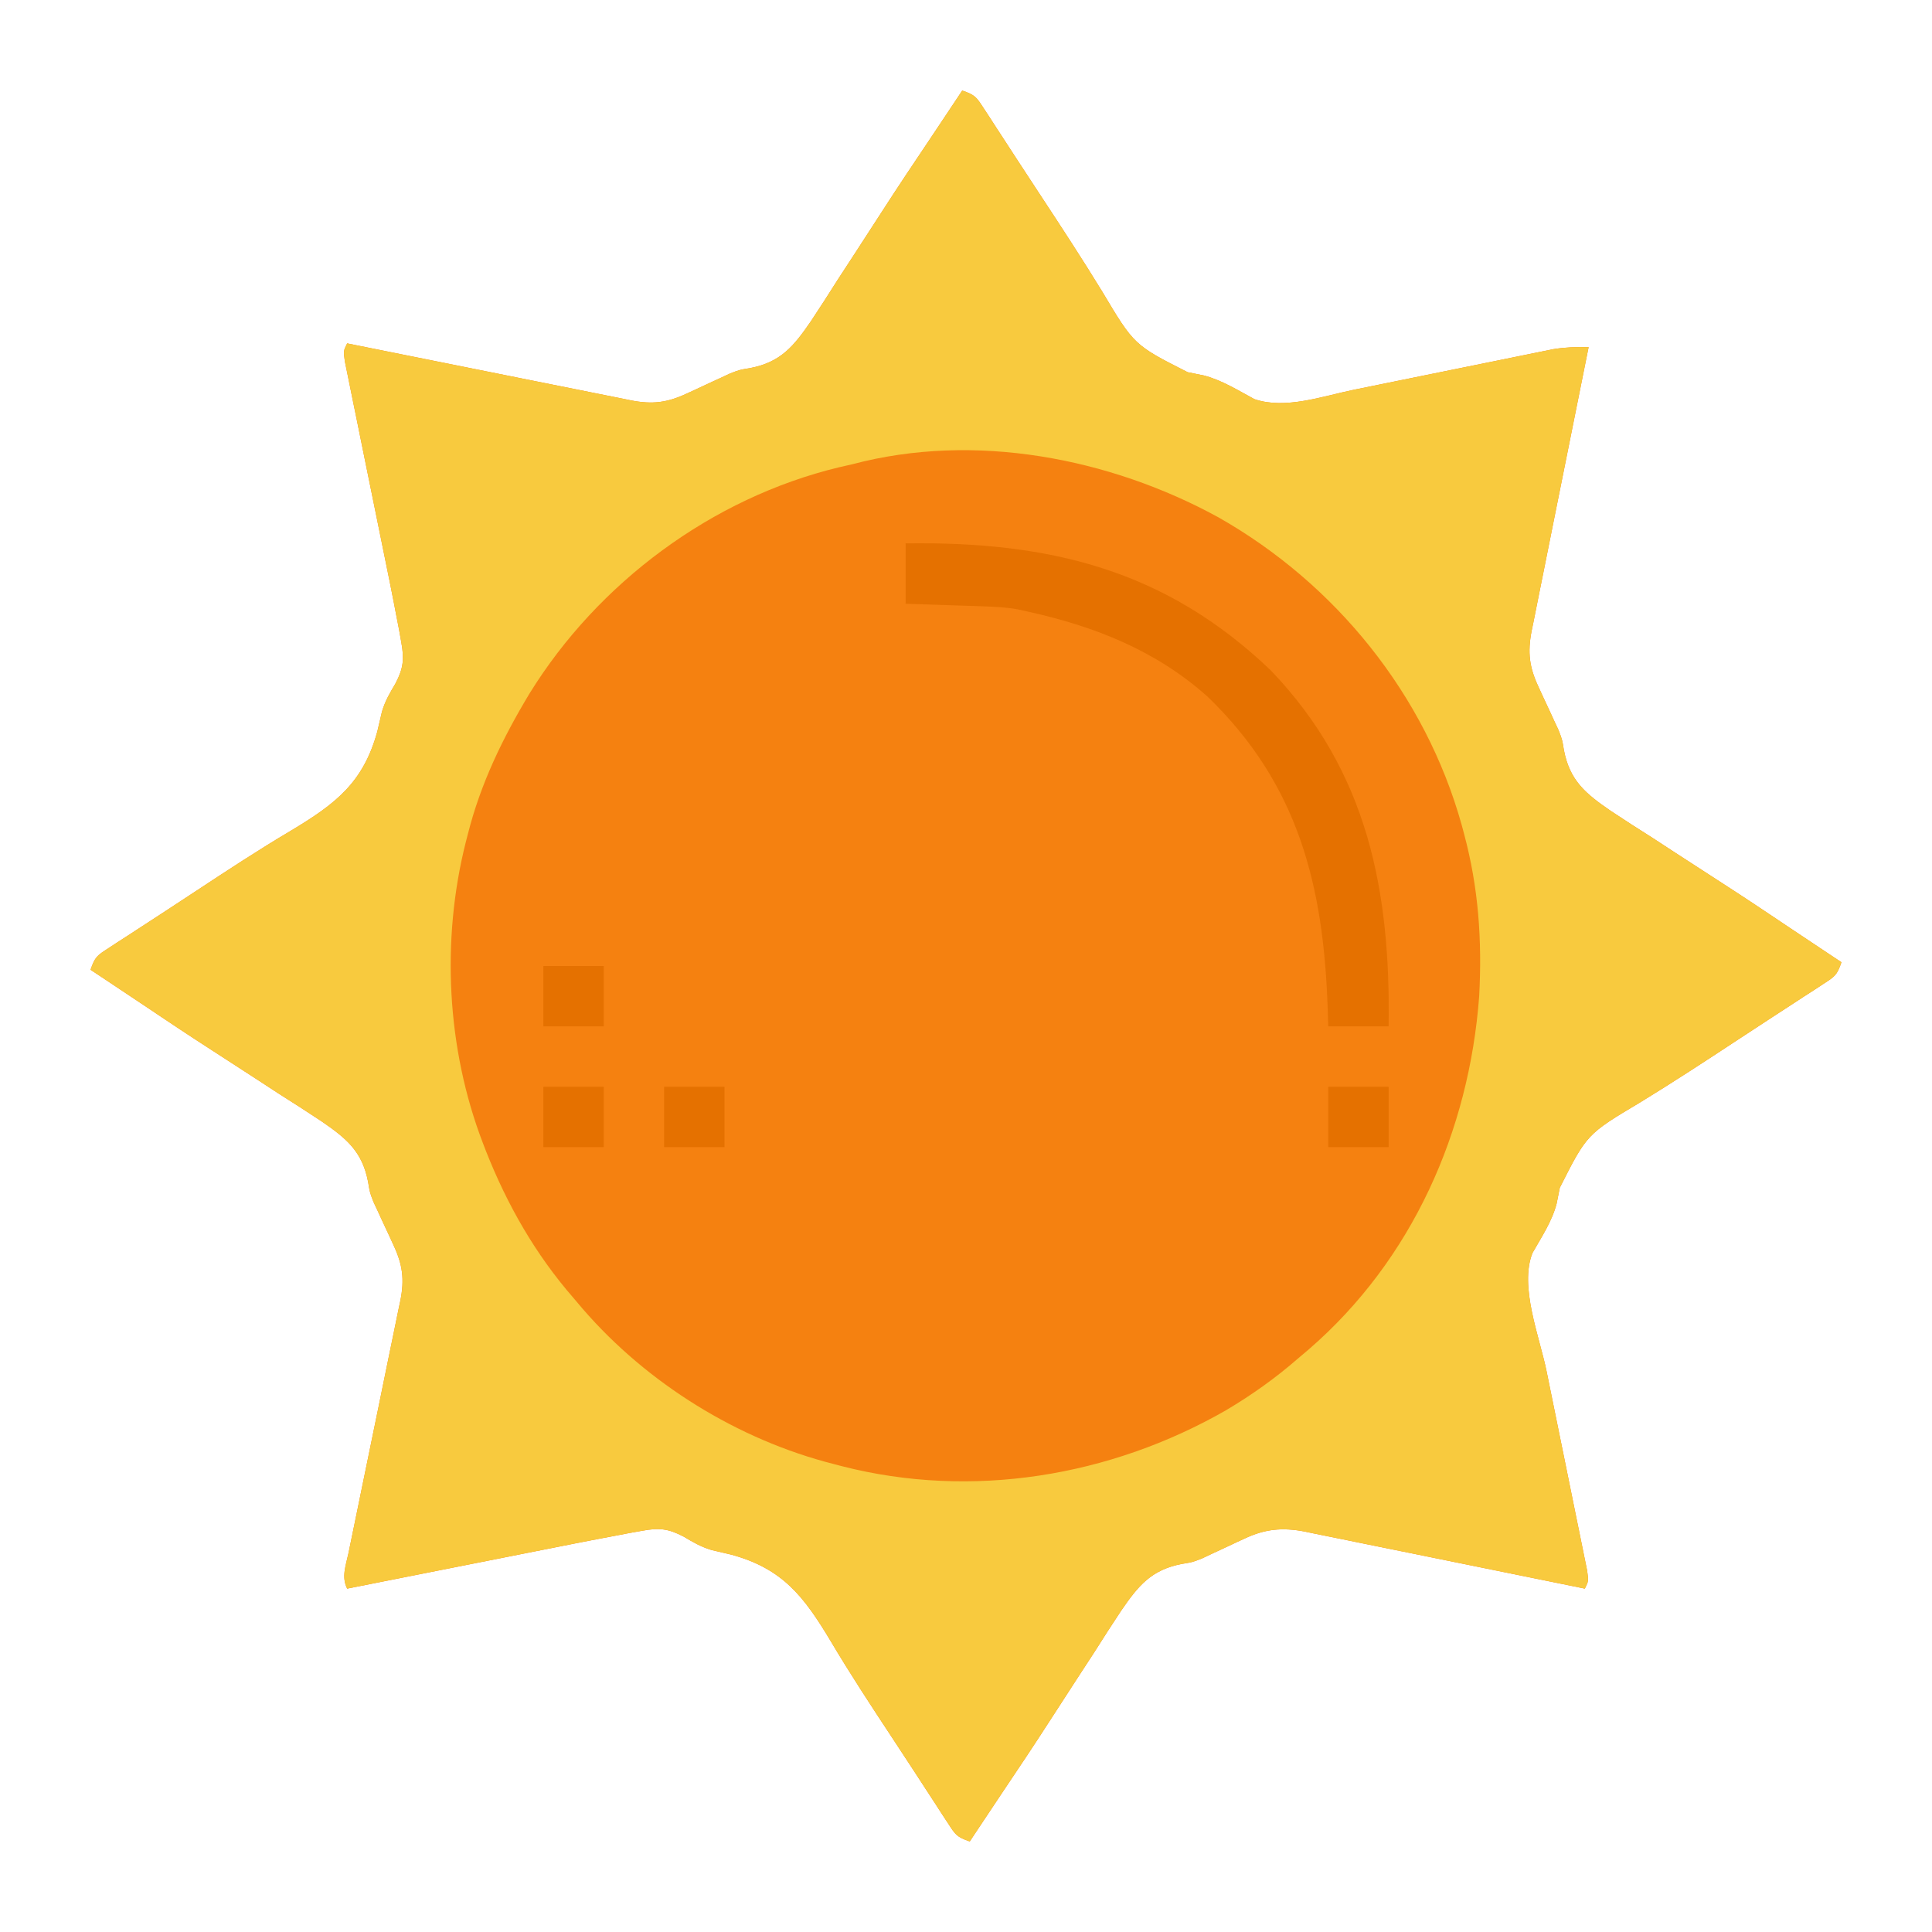 <?xml version="1.0" encoding="UTF-8"?>
<svg version="1.1" xmlns="http://www.w3.org/2000/svg" width="512" height="512">
<path d="M0 0 C3.457 1.152 3.814 1.801 5.733 4.756 C6.259 5.557 6.785 6.358 7.327 7.183 C7.892 8.061 8.457 8.939 9.039 9.844 C9.633 10.752 10.226 11.661 10.838 12.597 C12.111 14.548 13.381 16.501 14.649 18.456 C16.626 21.501 18.619 24.535 20.616 27.567 C26.216 36.074 31.789 44.584 37.102 53.273 C45.556 67.444 45.556 67.444 59.751 74.638 C61.144 74.927 62.538 75.207 63.935 75.478 C68.744 76.693 73.092 79.452 77.438 81.777 C85.604 84.58 95.466 81 103.732 79.302 C106.023 78.831 108.315 78.366 110.607 77.902 C117.118 76.585 123.626 75.257 130.135 73.927 C134.132 73.11 138.13 72.299 142.128 71.492 C143.645 71.184 145.161 70.874 146.677 70.562 C148.796 70.126 150.916 69.697 153.036 69.269 C154.239 69.024 155.442 68.778 156.682 68.525 C159.853 68.023 162.796 67.901 166 68 C165.797 69.004 165.595 70.007 165.386 71.041 C163.477 80.5 161.579 89.961 159.69 99.424 C158.718 104.289 157.744 109.153 156.76 114.016 C155.812 118.709 154.873 123.403 153.94 128.099 C153.583 129.89 153.222 131.681 152.857 133.47 C152.348 135.978 151.85 138.487 151.355 140.997 C151.202 141.736 151.049 142.476 150.891 143.238 C149.791 148.921 150.289 152.83 152.707 158.004 C153.047 158.746 153.386 159.488 153.736 160.252 C154.441 161.765 155.147 163.278 155.854 164.791 C156.197 165.542 156.541 166.293 156.895 167.066 C157.264 167.856 157.634 168.645 158.014 169.458 C159 172 159 172 159.448 174.769 C161.004 182.938 165.296 186.379 171.848 190.883 C175.551 193.354 179.302 195.742 183.062 198.125 C185.016 199.396 186.968 200.671 188.917 201.948 C192.79 204.48 196.672 206.995 200.565 209.495 C207.253 213.795 213.858 218.214 220.456 222.651 C223.167 224.47 225.886 226.276 228.605 228.082 C229.892 228.936 229.892 228.936 231.204 229.808 C231.797 230.201 232.389 230.595 233 231 C231.848 234.457 231.199 234.814 228.244 236.733 C227.043 237.522 227.043 237.522 225.817 238.327 C224.939 238.892 224.061 239.457 223.156 240.039 C222.248 240.633 221.339 241.226 220.403 241.838 C218.452 243.111 216.499 244.381 214.544 245.649 C211.499 247.626 208.465 249.619 205.433 251.616 C196.926 257.216 188.416 262.789 179.727 268.102 C165.549 276.555 165.549 276.555 158.364 290.76 C158.076 292.156 157.797 293.553 157.526 294.952 C156.32 299.645 153.503 303.865 151.125 308.047 C147.608 316.903 152.953 330.11 154.835 339.277 C155.304 341.567 155.769 343.858 156.233 346.15 C157.55 352.653 158.874 359.155 160.204 365.656 C161.022 369.657 161.834 373.66 162.642 377.664 C162.95 379.184 163.261 380.703 163.574 382.222 C164.009 384.331 164.435 386.442 164.86 388.553 C165.227 390.353 165.227 390.353 165.602 392.189 C166 395 166 395 165 397 C164.011 396.797 163.022 396.595 162.003 396.386 C152.677 394.476 143.349 392.577 134.019 390.69 C129.222 389.719 124.426 388.744 119.632 387.76 C115.005 386.811 110.375 385.872 105.744 384.94 C103.978 384.583 102.214 384.222 100.45 383.857 C97.977 383.347 95.501 382.85 93.025 382.355 C92.298 382.202 91.572 382.049 90.823 381.891 C84.957 380.744 80.287 381.169 74.898 383.707 C74.16 384.047 73.421 384.386 72.66 384.736 C71.906 385.091 71.152 385.447 70.375 385.812 C68.886 386.513 67.393 387.206 65.898 387.895 C64.724 388.449 64.724 388.449 63.526 389.014 C61 390 61 390 58.236 390.448 C50.064 392.004 46.622 396.294 42.117 402.848 C39.646 406.551 37.258 410.302 34.875 414.062 C33.604 416.016 32.329 417.968 31.052 419.917 C28.52 423.79 26.005 427.672 23.505 431.565 C19.205 438.253 14.786 444.858 10.349 451.456 C8.53 454.167 6.724 456.886 4.918 459.605 C4.064 460.892 4.064 460.892 3.192 462.204 C2.799 462.797 2.405 463.389 2 464 C-1.457 462.848 -1.814 462.199 -3.733 459.244 C-4.259 458.443 -4.785 457.642 -5.327 456.817 C-5.892 455.939 -6.457 455.061 -7.039 454.156 C-7.632 453.248 -8.226 452.339 -8.837 451.403 C-10.11 449.452 -11.38 447.499 -12.647 445.544 C-14.627 442.497 -16.624 439.461 -18.627 436.429 C-24.206 427.968 -29.764 419.519 -34.926 410.797 C-41.955 399.093 -47.572 391.718 -61.166 388.005 C-62.919 387.577 -64.676 387.164 -66.437 386.768 C-69.227 385.932 -71.355 384.697 -73.848 383.203 C-77.894 381.094 -80.3 380.842 -84.772 381.659 C-85.919 381.862 -87.066 382.066 -88.247 382.276 C-90.105 382.634 -90.105 382.634 -92 383 C-93.286 383.241 -94.573 383.482 -95.898 383.731 C-100.204 384.547 -104.502 385.402 -108.801 386.258 C-110.374 386.569 -111.947 386.88 -113.521 387.191 C-117.616 388.001 -121.711 388.814 -125.806 389.627 C-130.002 390.461 -134.199 391.291 -138.396 392.121 C-146.598 393.744 -154.799 395.371 -163 397 C-164.575 393.85 -163.33 390.827 -162.629 387.509 C-162.471 386.736 -162.314 385.963 -162.152 385.167 C-161.808 383.486 -161.461 381.806 -161.112 380.126 C-160.56 377.466 -160.016 374.806 -159.475 372.144 C-157.934 364.576 -156.376 357.011 -154.815 349.447 C-153.862 344.823 -152.918 340.198 -151.979 335.571 C-151.619 333.808 -151.255 332.045 -150.888 330.283 C-150.374 327.817 -149.871 325.349 -149.371 322.88 C-149.216 322.153 -149.062 321.426 -148.902 320.677 C-147.778 315.027 -148.302 311.142 -150.707 305.996 C-151.047 305.254 -151.386 304.512 -151.736 303.748 C-152.441 302.235 -153.147 300.722 -153.854 299.209 C-154.197 298.458 -154.541 297.707 -154.895 296.934 C-155.264 296.144 -155.634 295.355 -156.014 294.542 C-157 292 -157 292 -157.448 289.231 C-159.004 281.062 -163.296 277.621 -169.848 273.117 C-173.551 270.646 -177.302 268.258 -181.062 265.875 C-183.016 264.604 -184.968 263.329 -186.917 262.052 C-190.79 259.52 -194.672 257.005 -198.565 254.505 C-205.253 250.205 -211.858 245.786 -218.456 241.349 C-221.167 239.53 -223.886 237.724 -226.605 235.918 C-227.892 235.064 -227.892 235.064 -229.204 234.192 C-230.093 233.602 -230.093 233.602 -231 233 C-229.848 229.543 -229.199 229.186 -226.244 227.267 C-225.443 226.741 -224.642 226.215 -223.817 225.673 C-222.939 225.108 -222.061 224.543 -221.156 223.961 C-219.794 223.071 -219.794 223.071 -218.403 222.163 C-216.452 220.89 -214.499 219.62 -212.544 218.353 C-209.497 216.373 -206.461 214.376 -203.429 212.373 C-194.968 206.794 -186.519 201.236 -177.797 196.074 C-166.093 189.045 -158.718 183.428 -155.005 169.834 C-154.577 168.081 -154.164 166.324 -153.768 164.563 C-152.932 161.773 -151.697 159.645 -150.203 157.152 C-148.091 153.101 -147.842 150.687 -148.656 146.21 C-148.86 145.063 -149.064 143.916 -149.274 142.735 C-149.513 141.502 -149.753 140.27 -150 139 C-150.243 137.731 -150.487 136.462 -150.738 135.155 C-151.416 131.673 -152.122 128.197 -152.835 124.723 C-153.304 122.433 -153.769 120.142 -154.233 117.85 C-155.55 111.347 -156.874 104.845 -158.204 98.344 C-159.022 94.343 -159.834 90.34 -160.642 86.336 C-160.95 84.816 -161.261 83.297 -161.574 81.778 C-162.009 79.669 -162.435 77.558 -162.86 75.447 C-163.105 74.247 -163.35 73.047 -163.602 71.811 C-164 69 -164 69 -163 67 C-161.996 67.203 -160.993 67.405 -159.959 67.614 C-150.5 69.523 -141.039 71.421 -131.576 73.31 C-126.711 74.282 -121.847 75.256 -116.984 76.24 C-112.291 77.188 -107.597 78.127 -102.901 79.06 C-101.11 79.417 -99.319 79.778 -97.53 80.143 C-95.022 80.652 -92.513 81.15 -90.003 81.645 C-88.894 81.875 -88.894 81.875 -87.762 82.109 C-82.079 83.209 -78.17 82.711 -72.996 80.293 C-72.254 79.953 -71.512 79.614 -70.748 79.264 C-69.235 78.559 -67.722 77.853 -66.209 77.146 C-65.458 76.803 -64.707 76.459 -63.934 76.105 C-63.144 75.736 -62.355 75.366 -61.542 74.986 C-59 74 -59 74 -56.231 73.552 C-48.062 71.996 -44.621 67.704 -40.117 61.152 C-37.646 57.449 -35.258 53.698 -32.875 49.938 C-31.604 47.984 -30.329 46.032 -29.052 44.083 C-26.52 40.21 -24.005 36.328 -21.505 32.435 C-17.205 25.747 -12.786 19.142 -8.349 12.544 C-6.53 9.833 -4.724 7.114 -2.918 4.395 C-2.064 3.108 -2.064 3.108 -1.192 1.796 C-0.602 0.907 -0.602 0.907 0 0 Z " fill="#F58110" transform="translate(255,24)"/>
<path d="M0 0 C3.457 1.152 3.814 1.801 5.733 4.756 C6.259 5.557 6.785 6.358 7.327 7.183 C7.892 8.061 8.457 8.939 9.039 9.844 C9.633 10.752 10.226 11.661 10.838 12.597 C12.111 14.548 13.381 16.501 14.649 18.456 C16.626 21.501 18.619 24.535 20.616 27.567 C26.216 36.074 31.789 44.584 37.102 53.273 C45.556 67.444 45.556 67.444 59.751 74.638 C61.144 74.927 62.538 75.207 63.935 75.478 C68.744 76.693 73.092 79.452 77.438 81.777 C85.604 84.58 95.466 81 103.732 79.302 C106.023 78.831 108.315 78.366 110.607 77.902 C117.118 76.585 123.626 75.257 130.135 73.927 C134.132 73.11 138.13 72.299 142.128 71.492 C143.645 71.184 145.161 70.874 146.677 70.562 C148.796 70.126 150.916 69.697 153.036 69.269 C154.239 69.024 155.442 68.778 156.682 68.525 C159.853 68.023 162.796 67.901 166 68 C165.797 69.004 165.595 70.007 165.386 71.041 C163.477 80.5 161.579 89.961 159.69 99.424 C158.718 104.289 157.744 109.153 156.76 114.016 C155.812 118.709 154.873 123.403 153.94 128.099 C153.583 129.89 153.222 131.681 152.857 133.47 C152.348 135.978 151.85 138.487 151.355 140.997 C151.202 141.736 151.049 142.476 150.891 143.238 C149.791 148.921 150.289 152.83 152.707 158.004 C153.047 158.746 153.386 159.488 153.736 160.252 C154.441 161.765 155.147 163.278 155.854 164.791 C156.197 165.542 156.541 166.293 156.895 167.066 C157.264 167.856 157.634 168.645 158.014 169.458 C159 172 159 172 159.448 174.769 C161.004 182.938 165.296 186.379 171.848 190.883 C175.551 193.354 179.302 195.742 183.062 198.125 C185.016 199.396 186.968 200.671 188.917 201.948 C192.79 204.48 196.672 206.995 200.565 209.495 C207.253 213.795 213.858 218.214 220.456 222.651 C223.167 224.47 225.886 226.276 228.605 228.082 C229.892 228.936 229.892 228.936 231.204 229.808 C231.797 230.201 232.389 230.595 233 231 C231.848 234.457 231.199 234.814 228.244 236.733 C227.043 237.522 227.043 237.522 225.817 238.327 C224.939 238.892 224.061 239.457 223.156 240.039 C222.248 240.633 221.339 241.226 220.403 241.838 C218.452 243.111 216.499 244.381 214.544 245.649 C211.499 247.626 208.465 249.619 205.433 251.616 C196.926 257.216 188.416 262.789 179.727 268.102 C165.549 276.555 165.549 276.555 158.364 290.76 C158.076 292.156 157.797 293.553 157.526 294.952 C156.32 299.645 153.503 303.865 151.125 308.047 C147.608 316.903 152.953 330.11 154.835 339.277 C155.304 341.567 155.769 343.858 156.233 346.15 C157.55 352.653 158.874 359.155 160.204 365.656 C161.022 369.657 161.834 373.66 162.642 377.664 C162.95 379.184 163.261 380.703 163.574 382.222 C164.009 384.331 164.435 386.442 164.86 388.553 C165.227 390.353 165.227 390.353 165.602 392.189 C166 395 166 395 165 397 C164.011 396.797 163.022 396.595 162.003 396.386 C152.677 394.476 143.349 392.577 134.019 390.69 C129.222 389.719 124.426 388.744 119.632 387.76 C115.005 386.811 110.375 385.872 105.744 384.94 C103.978 384.583 102.214 384.222 100.45 383.857 C97.977 383.347 95.501 382.85 93.025 382.355 C92.298 382.202 91.572 382.049 90.823 381.891 C84.957 380.744 80.287 381.169 74.898 383.707 C74.16 384.047 73.421 384.386 72.66 384.736 C71.906 385.091 71.152 385.447 70.375 385.812 C68.886 386.513 67.393 387.206 65.898 387.895 C64.724 388.449 64.724 388.449 63.526 389.014 C61 390 61 390 58.236 390.448 C50.064 392.004 46.622 396.294 42.117 402.848 C39.646 406.551 37.258 410.302 34.875 414.062 C33.604 416.016 32.329 417.968 31.052 419.917 C28.52 423.79 26.005 427.672 23.505 431.565 C19.205 438.253 14.786 444.858 10.349 451.456 C8.53 454.167 6.724 456.886 4.918 459.605 C4.064 460.892 4.064 460.892 3.192 462.204 C2.799 462.797 2.405 463.389 2 464 C-1.457 462.848 -1.814 462.199 -3.733 459.244 C-4.259 458.443 -4.785 457.642 -5.327 456.817 C-5.892 455.939 -6.457 455.061 -7.039 454.156 C-7.632 453.248 -8.226 452.339 -8.837 451.403 C-10.11 449.452 -11.38 447.499 -12.647 445.544 C-14.627 442.497 -16.624 439.461 -18.627 436.429 C-24.206 427.968 -29.764 419.519 -34.926 410.797 C-41.955 399.093 -47.572 391.718 -61.166 388.005 C-62.919 387.577 -64.676 387.164 -66.437 386.768 C-69.227 385.932 -71.355 384.697 -73.848 383.203 C-77.894 381.094 -80.3 380.842 -84.772 381.659 C-85.919 381.862 -87.066 382.066 -88.247 382.276 C-90.105 382.634 -90.105 382.634 -92 383 C-93.286 383.241 -94.573 383.482 -95.898 383.731 C-100.204 384.547 -104.502 385.402 -108.801 386.258 C-110.374 386.569 -111.947 386.88 -113.521 387.191 C-117.616 388.001 -121.711 388.814 -125.806 389.627 C-130.002 390.461 -134.199 391.291 -138.396 392.121 C-146.598 393.744 -154.799 395.371 -163 397 C-164.575 393.85 -163.33 390.827 -162.629 387.509 C-162.471 386.736 -162.314 385.963 -162.152 385.167 C-161.808 383.486 -161.461 381.806 -161.112 380.126 C-160.56 377.466 -160.016 374.806 -159.475 372.144 C-157.934 364.576 -156.376 357.011 -154.815 349.447 C-153.862 344.823 -152.918 340.198 -151.979 335.571 C-151.619 333.808 -151.255 332.045 -150.888 330.283 C-150.374 327.817 -149.871 325.349 -149.371 322.88 C-149.216 322.153 -149.062 321.426 -148.902 320.677 C-147.778 315.027 -148.302 311.142 -150.707 305.996 C-151.047 305.254 -151.386 304.512 -151.736 303.748 C-152.441 302.235 -153.147 300.722 -153.854 299.209 C-154.197 298.458 -154.541 297.707 -154.895 296.934 C-155.264 296.144 -155.634 295.355 -156.014 294.542 C-157 292 -157 292 -157.448 289.231 C-159.004 281.062 -163.296 277.621 -169.848 273.117 C-173.551 270.646 -177.302 268.258 -181.062 265.875 C-183.016 264.604 -184.968 263.329 -186.917 262.052 C-190.79 259.52 -194.672 257.005 -198.565 254.505 C-205.253 250.205 -211.858 245.786 -218.456 241.349 C-221.167 239.53 -223.886 237.724 -226.605 235.918 C-227.892 235.064 -227.892 235.064 -229.204 234.192 C-230.093 233.602 -230.093 233.602 -231 233 C-229.848 229.543 -229.199 229.186 -226.244 227.267 C-225.443 226.741 -224.642 226.215 -223.817 225.673 C-222.939 225.108 -222.061 224.543 -221.156 223.961 C-219.794 223.071 -219.794 223.071 -218.403 222.163 C-216.452 220.89 -214.499 219.62 -212.544 218.353 C-209.497 216.373 -206.461 214.376 -203.429 212.373 C-194.968 206.794 -186.519 201.236 -177.797 196.074 C-166.093 189.045 -158.718 183.428 -155.005 169.834 C-154.577 168.081 -154.164 166.324 -153.768 164.563 C-152.932 161.773 -151.697 159.645 -150.203 157.152 C-148.091 153.101 -147.842 150.687 -148.656 146.21 C-148.86 145.063 -149.064 143.916 -149.274 142.735 C-149.513 141.502 -149.753 140.27 -150 139 C-150.243 137.731 -150.487 136.462 -150.738 135.155 C-151.416 131.673 -152.122 128.197 -152.835 124.723 C-153.304 122.433 -153.769 120.142 -154.233 117.85 C-155.55 111.347 -156.874 104.845 -158.204 98.344 C-159.022 94.343 -159.834 90.34 -160.642 86.336 C-160.95 84.816 -161.261 83.297 -161.574 81.778 C-162.009 79.669 -162.435 77.558 -162.86 75.447 C-163.105 74.247 -163.35 73.047 -163.602 71.811 C-164 69 -164 69 -163 67 C-161.996 67.203 -160.993 67.405 -159.959 67.614 C-150.5 69.523 -141.039 71.421 -131.576 73.31 C-126.711 74.282 -121.847 75.256 -116.984 76.24 C-112.291 77.188 -107.597 78.127 -102.901 79.06 C-101.11 79.417 -99.319 79.778 -97.53 80.143 C-95.022 80.652 -92.513 81.15 -90.003 81.645 C-88.894 81.875 -88.894 81.875 -87.762 82.109 C-82.079 83.209 -78.17 82.711 -72.996 80.293 C-72.254 79.953 -71.512 79.614 -70.748 79.264 C-69.235 78.559 -67.722 77.853 -66.209 77.146 C-65.458 76.803 -64.707 76.459 -63.934 76.105 C-63.144 75.736 -62.355 75.366 -61.542 74.986 C-59 74 -59 74 -56.231 73.552 C-48.062 71.996 -44.621 67.704 -40.117 61.152 C-37.646 57.449 -35.258 53.698 -32.875 49.938 C-31.604 47.984 -30.329 46.032 -29.052 44.083 C-26.52 40.21 -24.005 36.328 -21.505 32.435 C-17.205 25.747 -12.786 19.142 -8.349 12.544 C-6.53 9.833 -4.724 7.114 -2.918 4.395 C-2.064 3.108 -2.064 3.108 -1.192 1.796 C-0.602 0.907 -0.602 0.907 0 0 Z M-29 99 C-30.821 99.418 -30.821 99.418 -32.68 99.844 C-66.362 107.967 -96.545 130.44 -114.688 159.812 C-121.784 171.604 -127.613 183.596 -131 197 C-131.182 197.702 -131.364 198.403 -131.551 199.126 C-138.109 225.103 -136.651 253.928 -127 279 C-126.747 279.657 -126.495 280.313 -126.234 280.99 C-120.606 295.271 -113.111 308.41 -103 320 C-102.202 320.942 -101.404 321.885 -100.582 322.855 C-83.442 342.662 -59.406 357.566 -34 364 C-33.309 364.182 -32.618 364.364 -31.906 364.551 C2.517 373.389 39.309 367.305 69.948 349.707 C76.756 345.665 83.026 341.212 89 336 C89.942 335.202 90.885 334.404 91.855 333.582 C119.269 309.858 134.334 275.765 137 240 C137.784 225.199 136.84 211.329 133 197 C132.796 196.239 132.593 195.478 132.383 194.693 C122.74 160.079 98.966 130.701 67.828 113.059 C38.946 97.271 3.194 90.493 -29 99 Z " fill="#F8CA3E" transform="translate(255,24)"/>
<path d="M0 0 C37.954 -0.536 68.83 6.86 96.863 33.746 C122.533 60.614 128.511 92.089 128 128 C122.72 128 117.44 128 112 128 C111.951 126.43 111.902 124.86 111.852 123.242 C110.749 90.9 104.22 64.006 80.074 40.668 C66.262 28.303 49.894 21.899 32 18 C31.235 17.826 30.47 17.652 29.681 17.472 C26.634 16.936 23.698 16.786 20.605 16.684 C18.802 16.621 18.802 16.621 16.963 16.557 C15.717 16.517 14.471 16.478 13.188 16.438 C11.922 16.394 10.657 16.351 9.354 16.307 C6.236 16.201 3.118 16.1 0 16 C0 10.72 0 5.44 0 0 Z " fill="#E57100" transform="translate(240,144)"/>
<path d="M0 0 C5.28 0 10.56 0 16 0 C16 5.28 16 10.56 16 16 C10.72 16 5.44 16 0 16 C0 10.72 0 5.44 0 0 Z " fill="#E57100" transform="translate(352,288)"/>
<path d="M0 0 C5.28 0 10.56 0 16 0 C16 5.28 16 10.56 16 16 C10.72 16 5.44 16 0 16 C0 10.72 0 5.44 0 0 Z " fill="#E57100" transform="translate(176,288)"/>
<path d="M0 0 C5.28 0 10.56 0 16 0 C16 5.28 16 10.56 16 16 C10.72 16 5.44 16 0 16 C0 10.72 0 5.44 0 0 Z " fill="#E57100" transform="translate(144,288)"/>
<path d="M0 0 C5.28 0 10.56 0 16 0 C16 5.28 16 10.56 16 16 C10.72 16 5.44 16 0 16 C0 10.72 0 5.44 0 0 Z " fill="#E57100" transform="translate(144,256)"/>
</svg>
